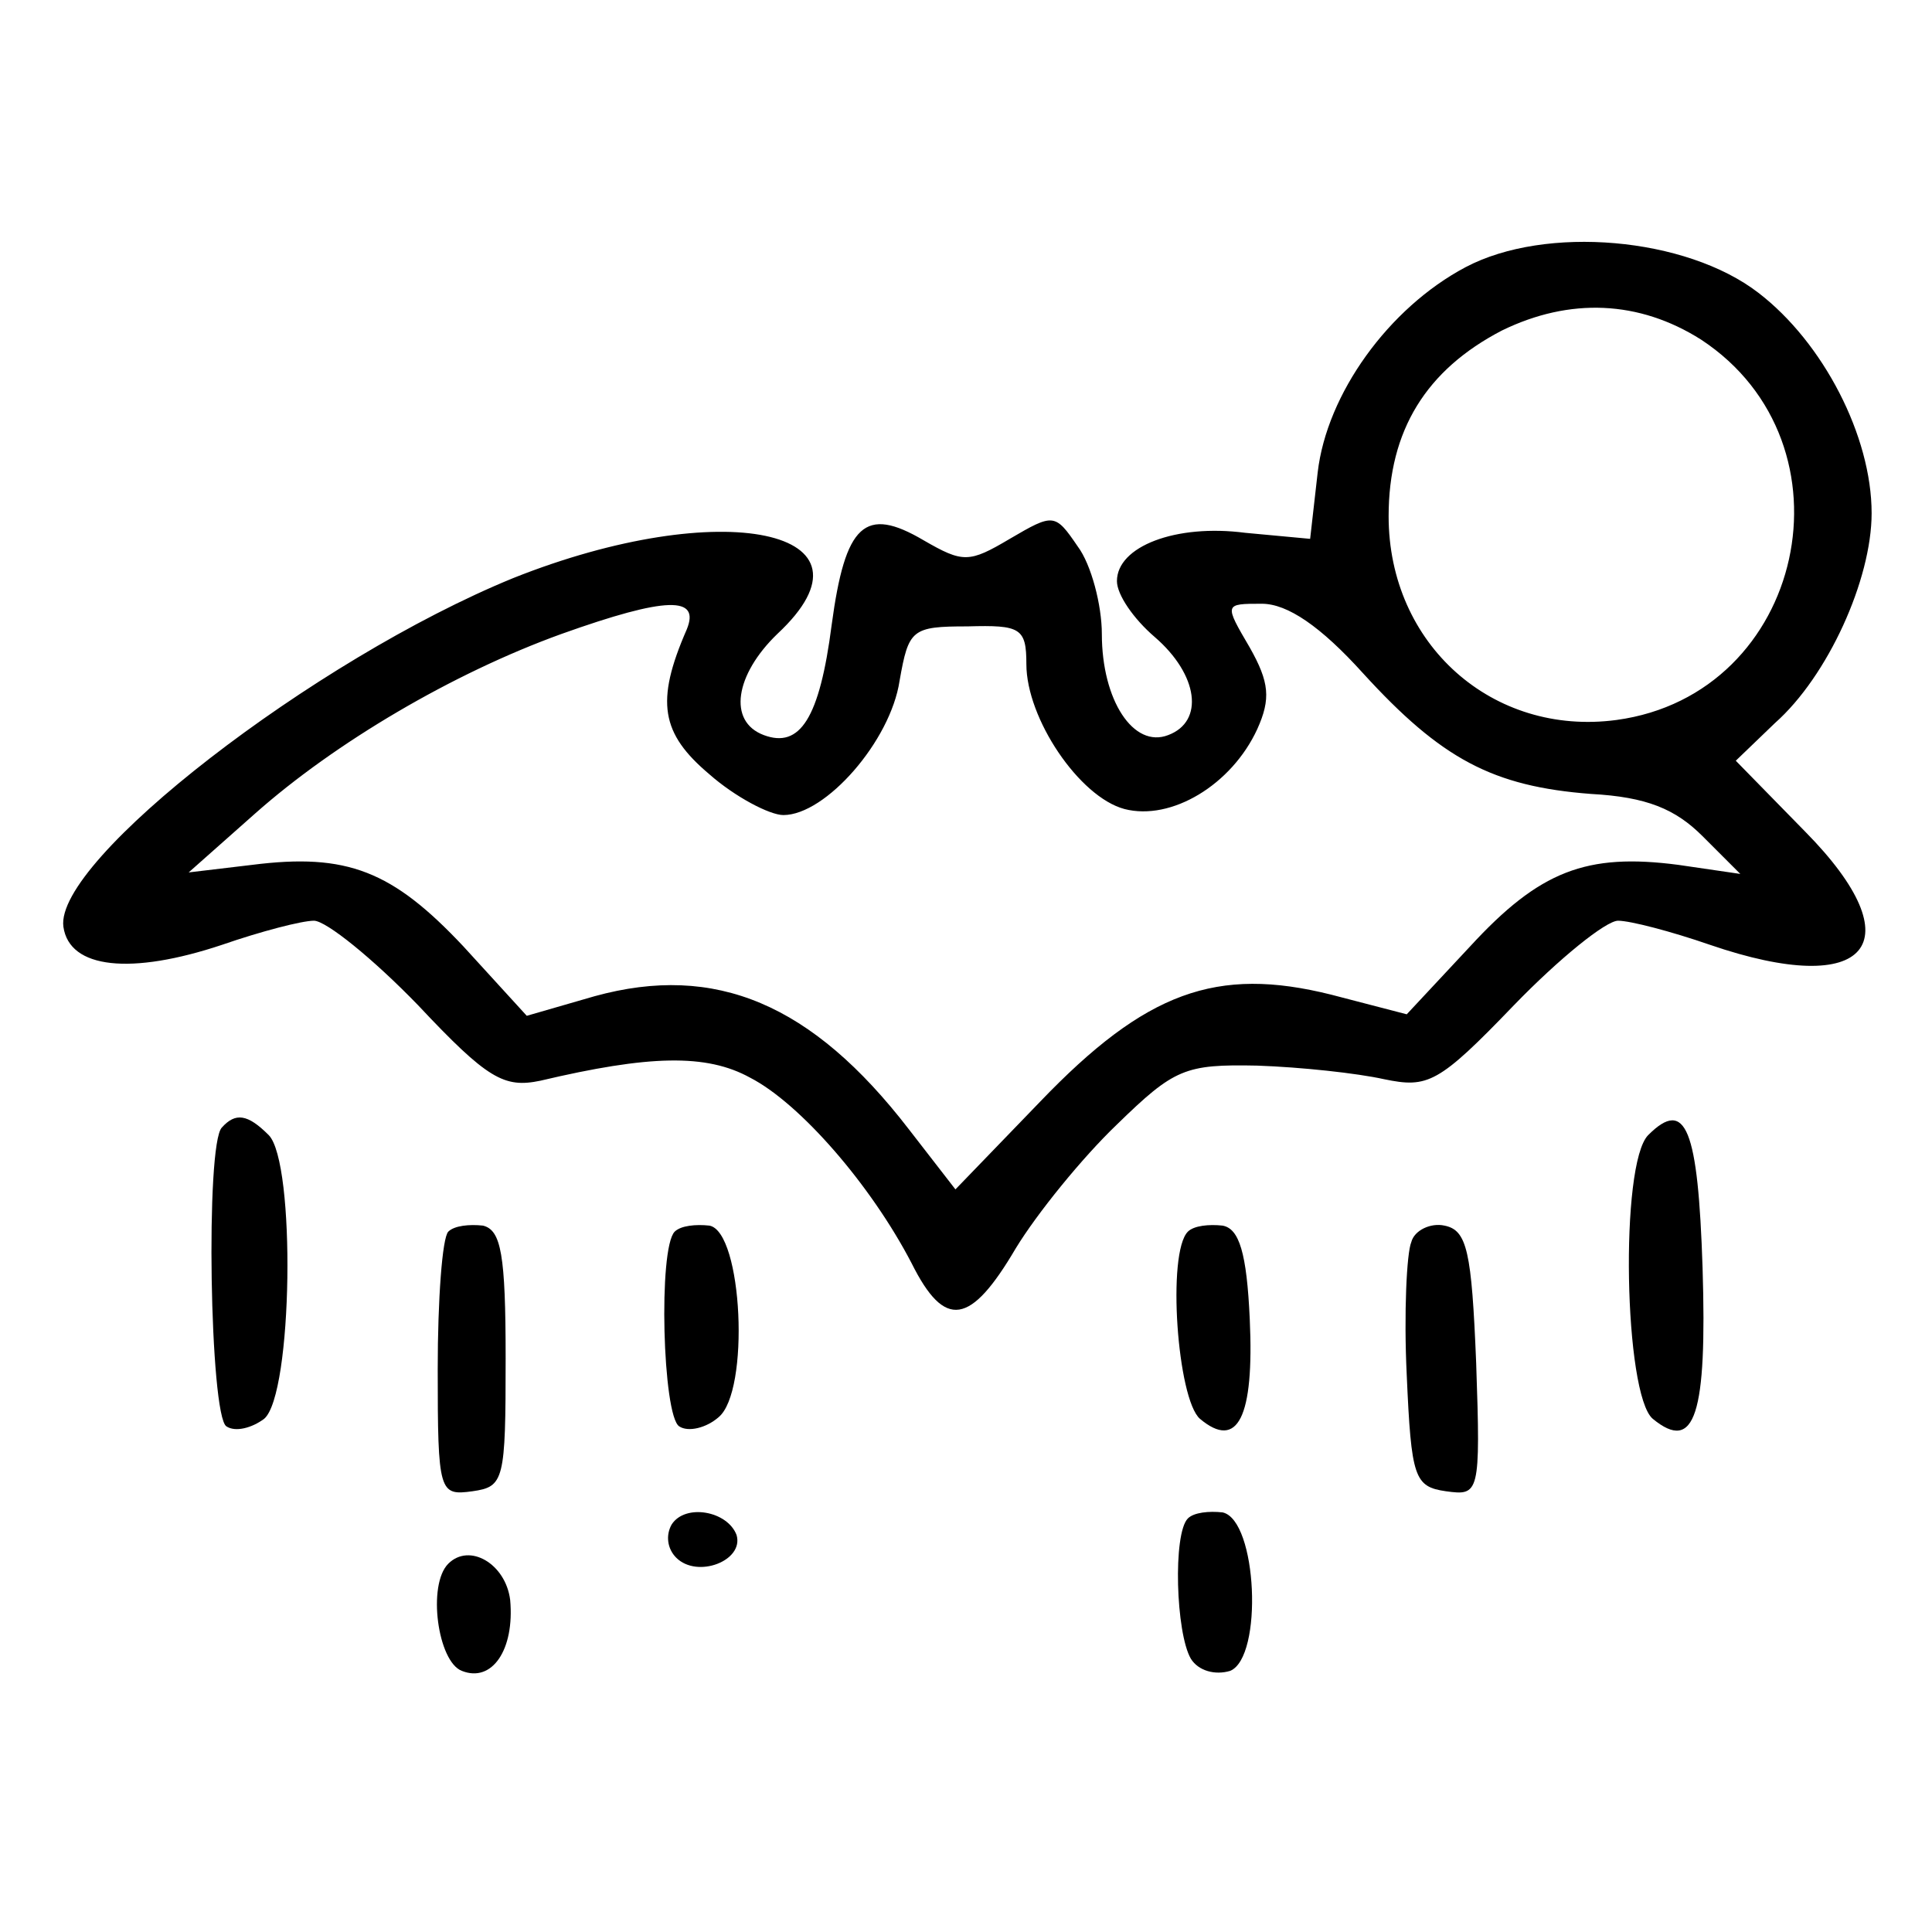 <?xml version="1.0" standalone="no"?>
<!DOCTYPE svg PUBLIC "-//W3C//DTD SVG 20010904//EN"
 "http://www.w3.org/TR/2001/REC-SVG-20010904/DTD/svg10.dtd">
<svg version="1.0" xmlns="http://www.w3.org/2000/svg"
 width="128pt" height="128pt" viewBox="0 0 128 128"
 preserveAspectRatio="xMidYMid meet">

<g transform="translate(0,128) scale(0.1,-0.1)"
fill="#000000" stroke="none">
<path d="M971 1103 c-51 -27 -92 -84 -98 -136 l-5 -44 -43 4 c-46 6 -85 -9
-85 -32 0 -9 11 -25 25 -37 29 -25 33 -56 9 -65 -23 -9 -44 23 -44 67 0 19 -7
46 -16 58 -15 22 -16 22 -45 5 -27 -16 -31 -16 -57 -1 -39 23 -52 11 -61 -56
-8 -62 -21 -82 -45 -73 -24 9 -19 40 9 67 74 69 -37 92 -175 37 -132 -54 -304
-187 -298 -231 4 -28 45 -32 105 -12 26 9 53 16 61 16 8 0 39 -25 69 -56 46
-49 57 -55 81 -50 72 17 110 18 139 2 33 -17 80 -71 107 -123 22 -44 39 -41
69 10 14 23 44 60 67 82 38 37 45 40 93 39 29 -1 66 -5 84 -9 29 -6 36 -3 86
49 30 31 61 56 69 56 8 0 35 -7 61 -16 105 -36 136 1 63 75 l-46 47 26 25 c35
31 64 95 64 139 0 51 -32 113 -75 146 -48 37 -141 45 -194 17z m156 -48 c105
-69 69 -235 -56 -252 -82 -11 -151 50 -151 135 0 57 25 97 75 123 45 22 91 20
132 -6z m-672 -192 c-21 -48 -17 -69 15 -96 17 -15 40 -27 49 -27 28 0 71 49
77 89 6 34 8 36 45 36 35 1 39 -1 39 -25 0 -36 35 -88 65 -96 31 -8 71 16 88
53 9 20 8 31 -5 54 -17 29 -17 29 8 29 17 0 39 -15 67 -46 52 -57 86 -75 151
-80 37 -2 56 -10 74 -28 l25 -25 -41 6 c-61 8 -92 -4 -138 -54 l-42 -45 -50
13 c-76 19 -123 2 -193 -71 l-56 -58 -31 40 c-64 83 -128 110 -208 88 l-45
-13 -42 46 c-47 50 -77 62 -140 54 l-42 -5 44 39 c53 47 131 93 203 119 70 25
92 25 83 3z"/>
<path d="M147 533 c-11 -11 -8 -191 3 -198 6 -4 17 -1 25 5 19 16 21 170 3
188 -14 14 -22 15 -31 5z"/>
<path d="M1092 528 c-19 -19 -16 -172 3 -188 28 -23 36 3 33 100 -3 92 -11
113 -36 88z"/>
<path d="M297 464 c-4 -4 -7 -45 -7 -91 0 -82 1 -84 23 -81 21 3 22 7 22 88 0
69 -3 85 -15 88 -9 1 -19 0 -23 -4z"/>
<path d="M447 464 c-11 -11 -8 -122 3 -129 6 -4 18 -1 26 6 21 17 16 123 -6
127 -9 1 -19 0 -23 -4z"/>
<path d="M787 464 c-14 -14 -7 -111 8 -124 25 -21 36 1 33 66 -2 44 -7 60 -18
62 -9 1 -19 0 -23 -4z"/>
<path d="M935 457 c-3 -7 -5 -47 -3 -88 3 -68 5 -74 26 -77 22 -3 23 -2 20 85
-3 74 -6 88 -21 91 -9 2 -20 -3 -22 -11z"/>
<path d="M445 270 c-4 -7 -3 -16 3 -22 14 -14 45 -2 40 15 -6 16 -34 21 -43 7z"/>
<path d="M787 274 c-10 -10 -8 -76 2 -93 5 -8 16 -11 26 -8 22 9 18 100 -5
105 -9 1 -19 0 -23 -4z"/>
<path d="M297 244 c-14 -14 -7 -65 9 -71 20 -8 35 14 32 47 -3 24 -27 38 -41
24z"/>
</g>
</svg>

